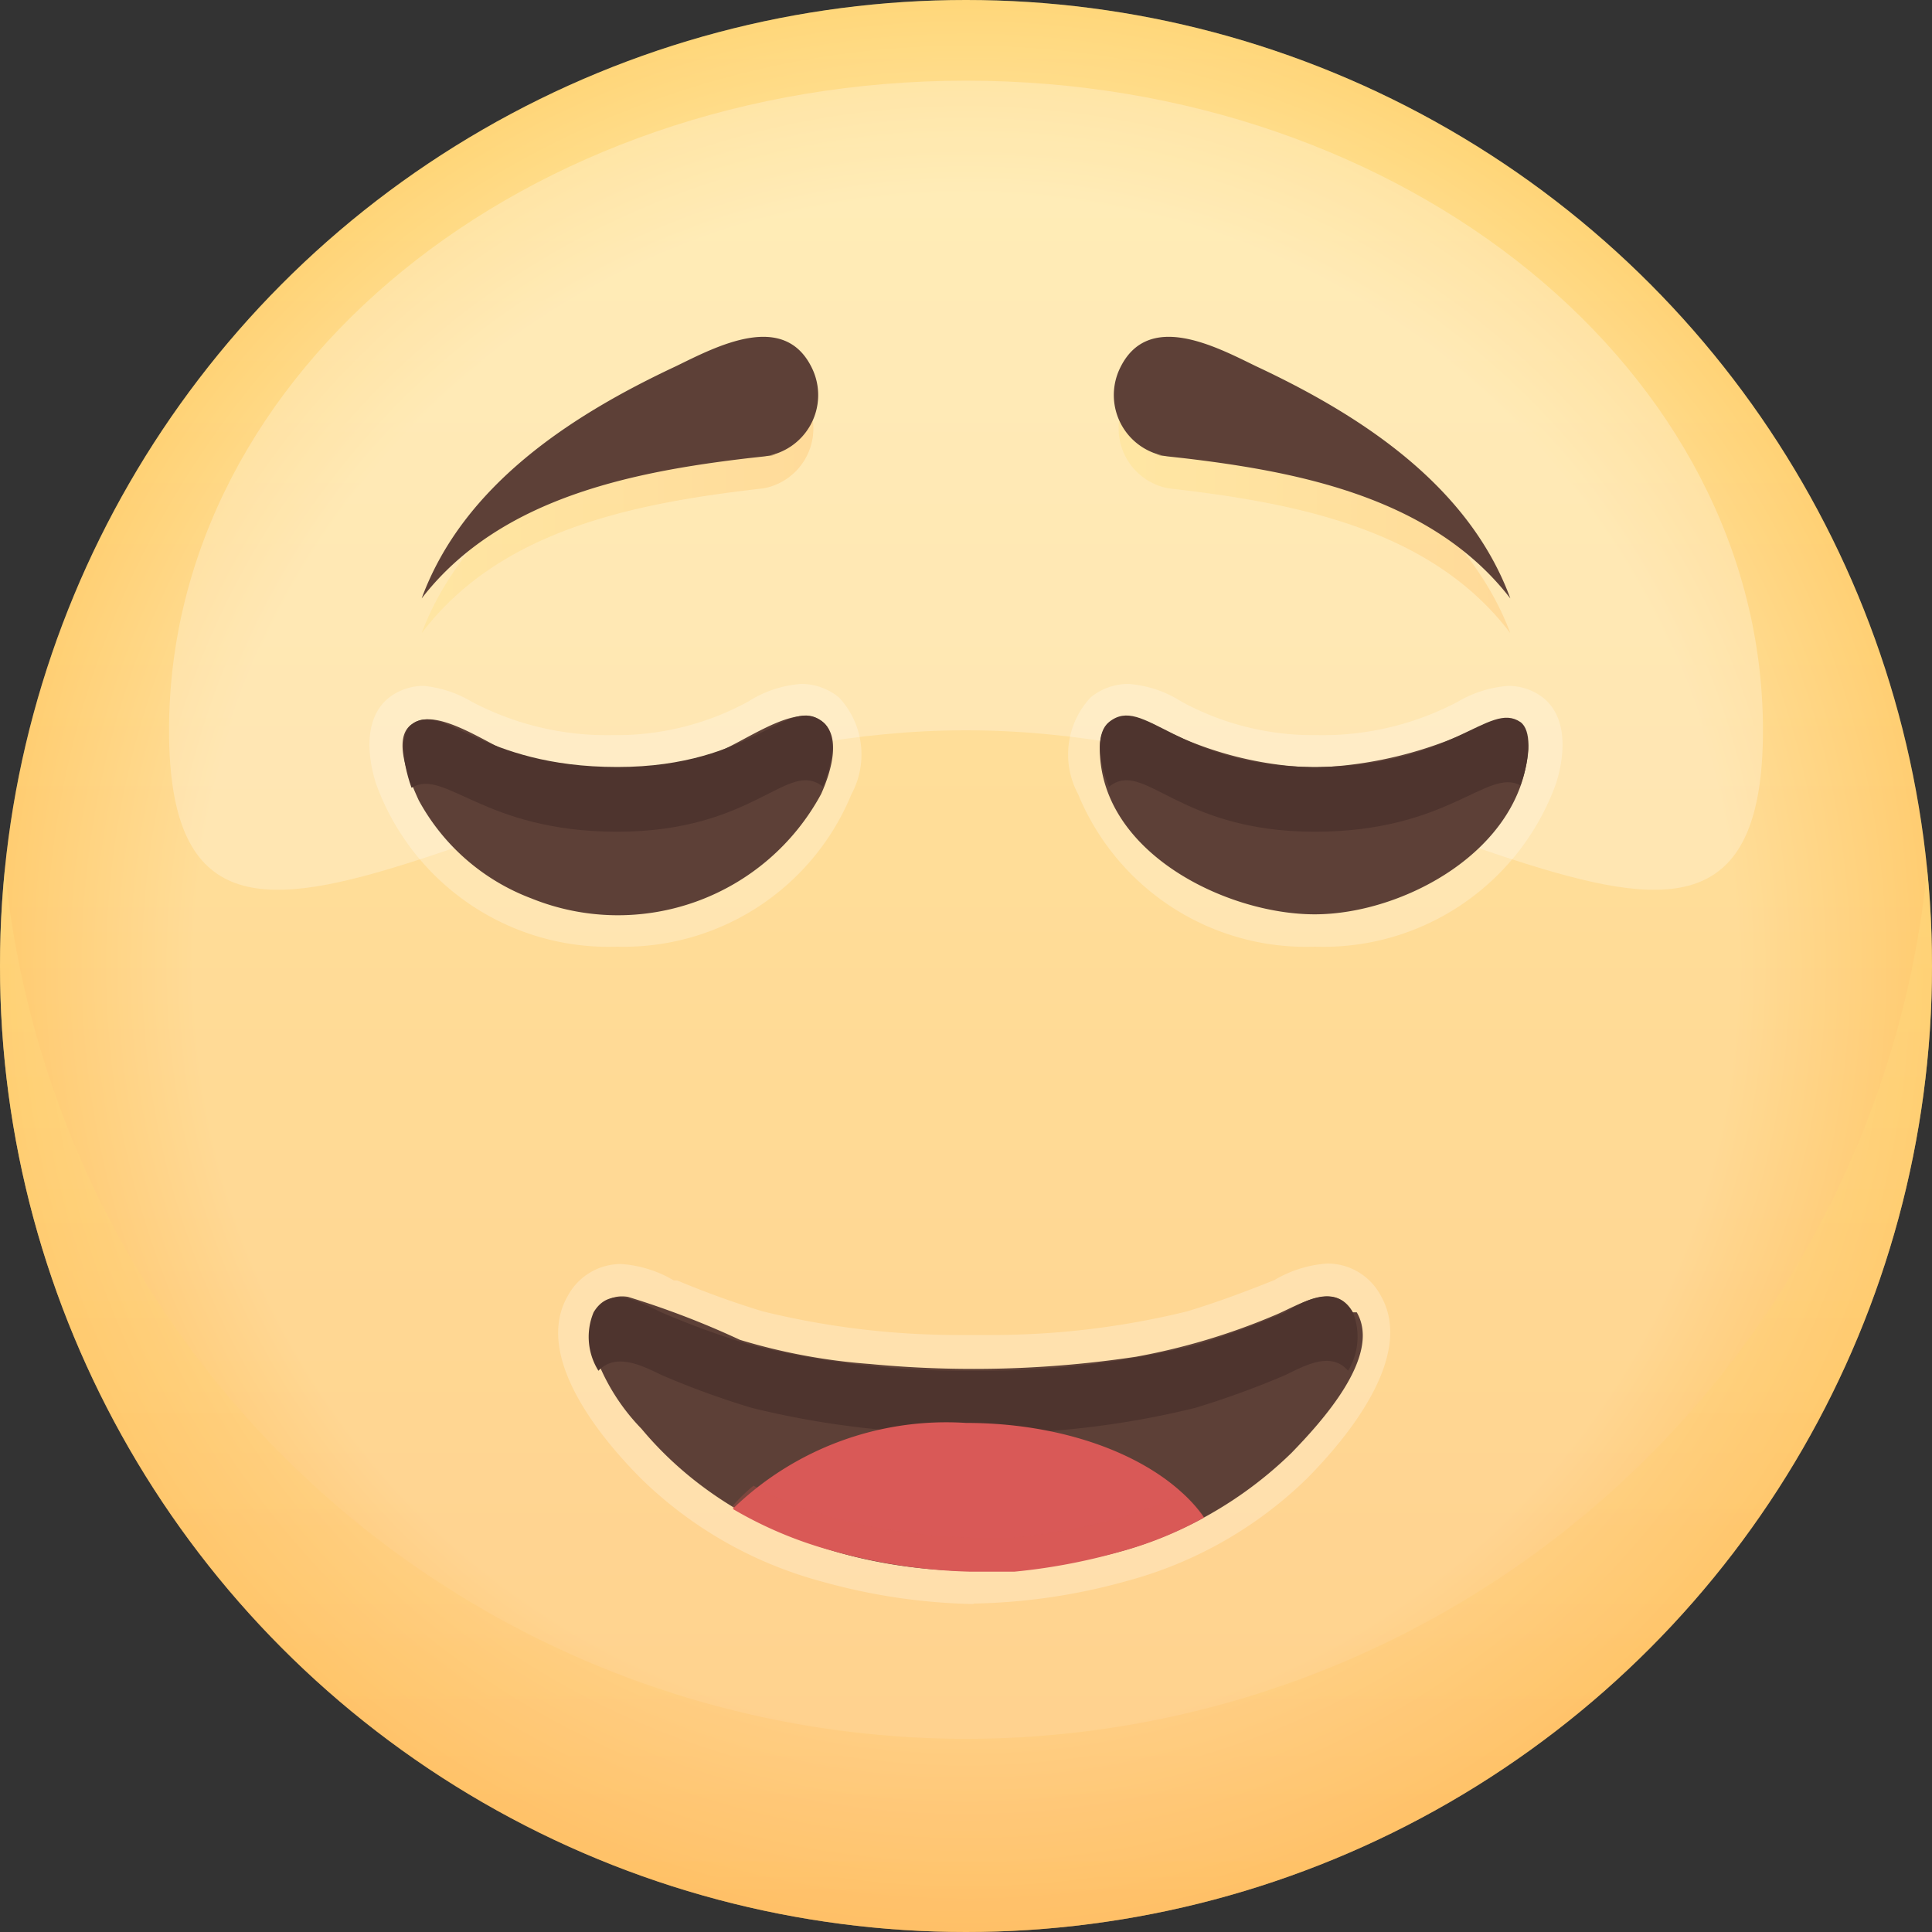 <svg xmlns="http://www.w3.org/2000/svg" xmlns:xlink="http://www.w3.org/1999/xlink" viewBox="0 0 40 40">
  <rect x="0" y="0" width="40" height="40" fill="#333333" stroke="none"/>
  <defs>
    <style>
      .cls-1 {
        isolation: isolate;
      }

      .cls-2 {
        fill: url(#linear-gradient);
      }

      .cls-11, .cls-3, .cls-4 {
        opacity: 0.25;
      }

      .cls-11, .cls-3, .cls-5, .cls-6, .cls-7 {
        mix-blend-mode: multiply;
      }

      .cls-3 {
        fill: url(#radial-gradient);
      }

      .cls-4 {
        fill: #fff;
      }

      .cls-5, .cls-6, .cls-7 {
        opacity: 0.35;
      }

      .cls-5 {
        fill: url(#linear-gradient-2);
      }

      .cls-6 {
        fill: url(#linear-gradient-3);
      }

      .cls-7 {
        fill: url(#linear-gradient-4);
      }

      .cls-8 {
        fill: #5d4037;
      }

      .cls-9 {
        fill: #4e342e;
      }

      .cls-10, .cls-11 {
        fill: #d95957;
      }
    </style>
    <linearGradient id="linear-gradient" x1="20" y1="-0.67" x2="20" y2="40.75" gradientUnits="userSpaceOnUse">
      <stop offset="0" stop-color="#ffe082"/>
      <stop offset="1" stop-color="#ffbf66"/>
    </linearGradient>
    <radialGradient id="radial-gradient" cx="20" cy="20" r="20" gradientUnits="userSpaceOnUse">
      <stop offset="0.8" stop-color="#fff"/>
      <stop offset="1" stop-color="#ffbf66"/>
    </radialGradient>
    <linearGradient id="linear-gradient-2" x1="20" y1="17.63" x2="20" y2="40.41" xlink:href="#linear-gradient"/>
    <linearGradient id="linear-gradient-3" x1="8.73" y1="10.34" x2="16.91" y2="10.34" xlink:href="#linear-gradient"/>
    <linearGradient id="linear-gradient-4" x1="23.09" y1="10.34" x2="31.27" y2="10.34" xlink:href="#linear-gradient"/>
  </defs>
  <title>1</title>
  <g class="cls-1">
    <g id="레이어_1" data-name="레이어 1">
      <g>
        <g>
          <circle class="cls-2" cx="20" cy="20" r="20"/>
          <circle class="cls-3" cx="20" cy="20" r="20"/>
          <path class="cls-4" d="M36.5,15.12c0,7.43-7.39,0-16.5,0s-16.5,7.43-16.5,0S10.89,1.67,20,1.67,36.5,7.69,36.5,15.12Z"/>
          <path class="cls-5" d="M20,36A20,20,0,0,1,.1,18,18.86,18.86,0,0,0,0,20a20,20,0,0,0,40,0,18.86,18.86,0,0,0-.1-2A20,20,0,0,1,20,36Z"/>
        </g>
        <path class="cls-6" d="M15.81,10.11c-2.52.29-5.42.8-7.08,3,.79-2.13,3-3.86,5.07-4.74.69-.3,1.63-1,2.41-.59A1.26,1.26,0,0,1,15.81,10.11Z"/>
        <path class="cls-7" d="M24.19,10.11c2.52.29,5.42.8,7.08,3-.79-2.13-3-3.86-5.07-4.74-.69-.3-1.63-1-2.41-.59A1.26,1.26,0,0,0,24.19,10.11Z"/>
        <path class="cls-8" d="M15.81,9.45c-2.54.28-5.42.79-7.08,2.94C9.59,10.05,11.82,8.6,14,7.58c.84-.41,2.25-1.16,2.82.06a1.28,1.28,0,0,1-1,1.81C13.29,9.73,17,9.3,15.81,9.45Z"/>
        <path class="cls-8" d="M24.19,9.45c2.54.28,5.42.79,7.08,2.94C30.41,10.05,28.18,8.6,26,7.58c-.84-.41-2.25-1.16-2.82.06a1.28,1.28,0,0,0,1,1.81C26.71,9.73,23,9.3,24.19,9.45Z"/>
        <path class="cls-4" d="M20.15,33.21A12.49,12.49,0,0,1,17,32.74a8.49,8.49,0,0,1-3.72-2.12c-.88-.88-2.23-2.55-1.53-3.78a1.25,1.25,0,0,1,1.11-.67,2.46,2.46,0,0,1,1.09.34l.07,0a18.37,18.37,0,0,0,1.77.64,17,17,0,0,0,4.11.49h.57a17,17,0,0,0,4.11-.49c.56-.17,1.14-.38,1.81-.65l0,0a2.46,2.46,0,0,1,1.09-.34,1.25,1.25,0,0,1,1.11.67c.7,1.23-.66,2.9-1.53,3.78a8.49,8.49,0,0,1-3.72,2.12,12.56,12.56,0,0,1-3.18.47Z"/>
        <path class="cls-8" d="M28,27.17c-.38-.67-1.13-.13-1.63.07a13.54,13.54,0,0,1-2.85.85,22.58,22.58,0,0,1-5.51.15,12.38,12.38,0,0,1-2.69-.5A17.92,17.92,0,0,0,13,26.85c-.64-.1-.85.58-.72,1.08a4.29,4.29,0,0,0,1,1.65c2.16,2.59,5.87,3.38,9.07,2.73a8.25,8.25,0,0,0,4.39-2.23c.59-.61,1.88-2,1.35-2.91Z"/>
        <path class="cls-9" d="M13.7,28.47a17.37,17.37,0,0,0,1.87.68,18.41,18.41,0,0,0,4.44.53h.29a18.41,18.41,0,0,0,4.44-.53,18.19,18.19,0,0,0,1.87-.68c.41-.2.95-.5,1.3-.09a1.36,1.36,0,0,0,.1-1.21c-.34-.6-1-.25-1.4,0a18.19,18.19,0,0,1-1.87.68,18.41,18.41,0,0,1-4.44.53H20a18.41,18.41,0,0,1-4.44-.53,17.37,17.37,0,0,1-1.87-.68c-.45-.22-1.06-.57-1.4,0a1.32,1.32,0,0,0,.1,1.21C12.75,28,13.29,28.27,13.7,28.47Z"/>
        <path class="cls-10" d="M20,29.46a6.35,6.35,0,0,0-4.83,1.78,8.36,8.36,0,0,0,2,.85,11.64,11.64,0,0,0,2.92.45c.31,0,.61,0,.91,0a12.38,12.38,0,0,0,2.18-.41,7.75,7.75,0,0,0,1.75-.71C24.12,30.26,22.22,29.46,20,29.46Z"/>
        <path class="cls-11" d="M24.49,30.92a9.34,9.34,0,0,1-1.33.51,12.38,12.38,0,0,1-2.18.4c-.3,0-.6,0-.91,0a12.11,12.11,0,0,1-2.92-.44,8.26,8.26,0,0,1-1.55-.63,3.76,3.76,0,0,0-.45.44,8.36,8.36,0,0,0,2,.85,11.64,11.64,0,0,0,2.92.45c.31,0,.61,0,.91,0a12.38,12.38,0,0,0,2.18-.41,7.75,7.75,0,0,0,1.75-.71A2.57,2.57,0,0,0,24.49,30.92Z"/>
        <g>
          <path class="cls-4" d="M12.78,19.6a5.12,5.12,0,0,1-5-3.39c-.25-.82-.14-1.48.32-1.8a1.18,1.18,0,0,1,.67-.21,2.42,2.42,0,0,1,1,.33,6,6,0,0,0,2.92.69,5.69,5.69,0,0,0,2.81-.7,2.34,2.34,0,0,1,1.09-.36,1.23,1.23,0,0,1,.78.28,1.73,1.73,0,0,1,.26,2A5.1,5.1,0,0,1,12.78,19.6Z"/>
          <path class="cls-8" d="M8.52,15c-.43.3,0,1.24.15,1.57A4.43,4.43,0,0,0,11,18.6a4.78,4.78,0,0,0,6-2.16c.19-.42.48-1.28-.07-1.56s-1.59.53-2.11.7a6.89,6.89,0,0,1-4.26,0C10.07,15.39,9,14.61,8.52,15Z"/>
          <path class="cls-9" d="M12.78,17.22c2.86,0,3.53-1.52,4.26-.93h0c.25-.61.25-1.14,0-1.34-.73-.59-1.4.93-4.26.93S9.18,14.51,8.52,15c-.22.16-.22.69,0,1.31C9.21,15.89,10,17.22,12.78,17.22Z"/>
        </g>
        <g>
          <path class="cls-4" d="M27.22,19.6a5.12,5.12,0,0,0,5-3.39c.25-.82.14-1.48-.32-1.8a1.18,1.18,0,0,0-.67-.21,2.42,2.42,0,0,0-1.05.33,6,6,0,0,1-2.92.69,5.69,5.69,0,0,1-2.81-.7,2.34,2.34,0,0,0-1.09-.36,1.23,1.23,0,0,0-.78.28,1.73,1.73,0,0,0-.26,2A5.1,5.1,0,0,0,27.22,19.6Z"/>
          <path class="cls-8" d="M27.22,15.89A7.42,7.42,0,0,1,23.89,15c-.52-.25-1.12-.21-1.12.49,0,2.16,2.62,3.44,4.45,3.44s4.29-1.32,4.42-3.43c0-.62-.42-.72-.92-.5A8.36,8.36,0,0,1,27.22,15.89Z"/>
          <path class="cls-9" d="M27.22,17.22c-2.86,0-3.53-1.52-4.26-.93h0c-.25-.61-.25-1.14,0-1.34.73-.59,1.4.93,4.26.93s3.6-1.38,4.26-.93c.22.16.22.69,0,1.31C30.79,15.89,30,17.22,27.22,17.22Z"/>
        </g>
      </g>
    </g>
  </g>
</svg>
